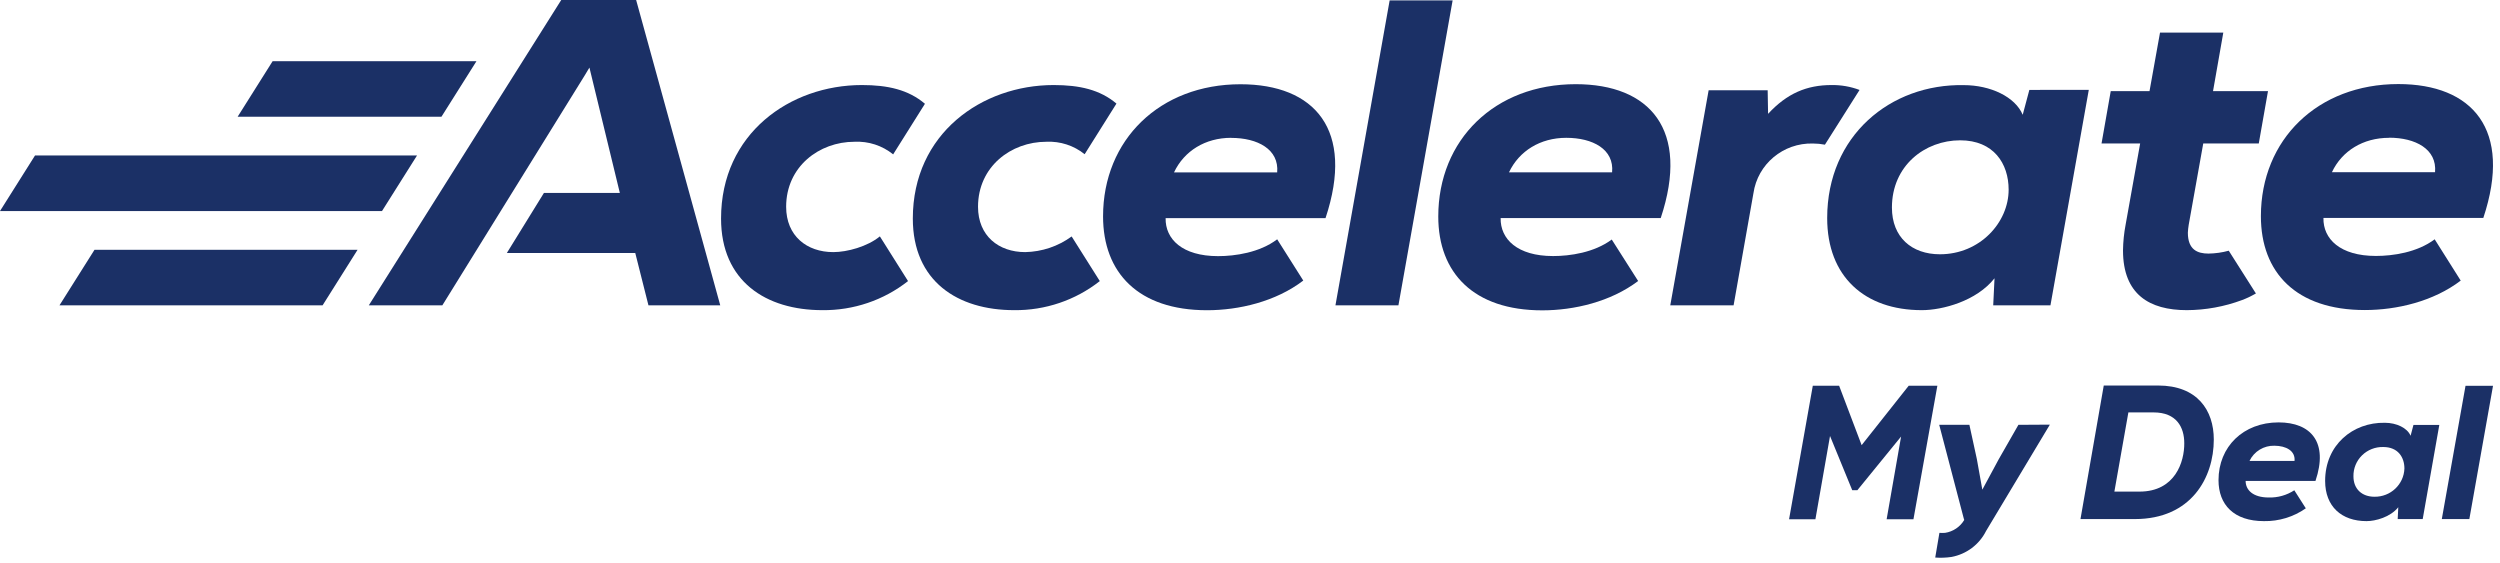 <?xml version="1.0" encoding="UTF-8"?>
<svg width="262px" height="59px" viewBox="0 0 262 59" version="1.1" xmlns="http://www.w3.org/2000/svg" xmlns:xlink="http://www.w3.org/1999/xlink">
    <!-- Generator: Sketch 51.2 (57519) - http://www.bohemiancoding.com/sketch -->
    <title>Logo</title>
    <defs></defs>
    <g id="Logo" stroke="none" stroke-width="1" fill="none" fill-rule="evenodd">
        <g fill="#1B3066" fill-rule="nonzero" id="Shape">
            <polygon points="28.571 6.413 24.905 12.233 46.264 12.233 49.934 6.413"></polygon>
            <polygon points="3.67 16.294 0 22.118 40.034 22.118 43.704 16.294"></polygon>
            <polygon points="9.904 26.178 6.234 31.998 33.808 31.998 37.474 26.178"></polygon>
            <polygon points="66.667 0 58.817 0 38.652 31.998 46.357 31.998 61.265 7.926 61.772 7.082 64.959 20.219 57.005 20.219 53.118 26.513 66.575 26.513 67.958 31.998 75.482 31.998"></polygon>
            <path d="M194.881,9.427 C193.944,9.073 192.947,8.899 191.943,8.913 C189.359,8.913 187.281,9.781 185.295,11.931 L185.251,9.463 L179.065,9.463 L175.045,31.998 L181.681,31.998 L183.76,20.251 C184.201,17.198 186.882,14.958 189.994,15.04 C190.416,15.04 190.838,15.081 191.252,15.163 L194.881,9.427 Z"></path>
            <path d="M218.906,9.415 L214.887,31.998 L208.889,31.998 L209.026,29.164 C207.137,31.552 203.58,32.504 201.409,32.504 C195.412,32.504 191.489,28.981 191.489,22.854 C191.489,14.216 198.133,8.774 205.798,8.921 C208.612,8.921 211.197,10.155 211.98,12.03 L212.676,9.423 L218.906,9.415 Z M198.274,21.755 C198.274,24.865 200.348,26.648 203.302,26.648 C207.503,26.648 210.505,23.308 210.505,19.88 C210.505,17.138 208.934,14.705 205.425,14.705 C201.735,14.705 198.274,17.357 198.274,21.748 L198.274,21.755 Z"></path>
            <polygon points="146.555 31.998 139.955 31.998 145.635 0.044 152.235 0.044"></polygon>
            <path d="M133.849,25.079 C132.004,26.477 129.428,26.843 127.651,26.843 C123.909,26.843 122.112,25.06 122.157,22.862 L138.914,22.862 C142.005,13.583 137.76,8.83 130.003,8.83 C121.562,8.83 115.601,14.634 115.601,22.679 C115.601,28.579 119.295,32.512 126.498,32.512 C129.842,32.512 133.701,31.608 136.583,29.403 L133.849,25.079 Z M129.026,14.451 C131.795,14.451 134.058,15.645 133.849,18.065 L123.037,18.065 C124.098,15.816 126.317,14.443 129.026,14.443 L129.026,14.451 Z"></path>
            <path d="M168.911,25.103 C167.071,26.473 164.534,26.835 162.762,26.835 C159.02,26.835 157.223,25.052 157.267,22.854 L174.044,22.854 C177.135,13.575 172.891,8.822 165.137,8.822 C156.668,8.822 150.731,14.626 150.731,22.691 C150.731,28.591 154.425,32.524 161.628,32.524 C164.952,32.524 168.791,31.632 171.677,29.45 L168.911,25.103 Z M164.144,14.443 C166.914,14.443 169.177,15.637 168.948,18.057 L158.143,18.057 C159.208,15.816 161.423,14.443 164.144,14.443 Z"></path>
            <path d="M255.154,25.079 C253.313,26.461 250.769,26.823 248.988,26.823 C245.25,26.823 243.449,25.04 243.497,22.842 L260.251,22.842 C263.342,13.563 259.097,8.81 251.343,8.81 C242.902,8.81 236.942,14.614 236.942,22.659 C236.942,28.559 240.631,32.492 247.834,32.492 C251.167,32.492 255.013,31.596 257.883,29.407 L255.154,25.079 Z M250.371,14.431 C253.144,14.431 255.403,15.625 255.194,18.045 L244.386,18.045 C245.435,15.816 247.65,14.443 250.371,14.443 L250.371,14.431 Z"></path>
            <path d="M92.211,24.773 C90.913,25.84 88.787,26.421 87.328,26.421 C84.558,26.421 82.388,24.729 82.388,21.668 C82.388,17.46 85.853,14.857 89.542,14.857 C91.014,14.782 92.462,15.253 93.602,16.178 L96.934,10.876 C95.202,9.403 93.043,8.913 90.33,8.913 C82.802,8.913 75.567,13.989 75.567,22.902 C75.567,29.486 80.273,32.504 86.182,32.504 C89.44,32.541 92.611,31.466 95.162,29.458 L92.211,24.773 Z"></path>
            <path d="M112.309,24.781 C110.896,25.814 109.193,26.387 107.437,26.421 C104.668,26.421 102.497,24.729 102.497,21.668 C102.497,17.46 105.962,14.857 109.652,14.857 C111.109,14.786 112.54,15.251 113.671,16.162 L117.004,10.856 C115.275,9.395 113.125,8.913 110.424,8.913 C102.899,8.913 95.664,13.989 95.664,22.902 C95.664,29.486 100.371,32.504 106.28,32.504 C109.537,32.541 112.708,31.466 115.259,29.458 L112.309,24.781 Z"></path>
            <path d="M230.9,15.036 L236.72,15.036 L237.685,9.554 L231.925,9.554 L233.002,3.416 L226.37,3.416 L225.269,9.554 L221.205,9.554 L220.241,15.036 L224.288,15.036 L222.765,23.543 C222.596,24.432 222.504,25.333 222.491,26.238 C222.491,30.856 225.257,32.504 229.184,32.504 C231.157,32.493 233.113,32.136 234.96,31.449 L235.326,31.302 L235.651,31.158 L235.804,31.083 L236.037,30.963 L236.419,30.756 L233.573,26.274 C232.882,26.464 232.168,26.565 231.451,26.576 C230.301,26.576 229.288,26.178 229.288,24.383 C229.303,24.107 229.332,23.832 229.377,23.559 L230.9,15.036 Z"></path>
            <polygon points="200.034 40.422 195.099 46.652 192.739 40.422 189.982 40.422 187.494 54.419 190.255 54.419 191.786 45.692 194.114 51.373 194.652 51.373 199.235 45.748 197.719 54.419 200.529 54.419 203.037 40.422"></polygon>
            <path d="M252.931,44.53 L252.63,45.669 C252.288,44.849 251.159,44.307 249.929,44.307 C246.58,44.247 243.674,46.624 243.674,50.402 C243.674,53.077 245.391,54.614 248.011,54.614 C248.96,54.614 250.511,54.196 251.339,53.157 L251.279,54.395 L253.9,54.395 L255.64,44.53 L252.931,44.53 Z M248.839,52.058 C247.545,52.058 246.641,51.262 246.641,49.92 C246.624,49.097 246.948,48.302 247.538,47.722 C248.128,47.141 248.932,46.825 249.764,46.847 C251.299,46.847 251.983,47.906 251.983,49.104 C251.924,50.773 250.525,52.087 248.839,52.058 Z"></path>
            <polygon points="258.386 40.434 255.902 54.395 258.788 54.395 261.268 40.434"></polygon>
            <path d="M238.795,44.267 C235.105,44.267 232.5,46.807 232.5,50.322 C232.5,52.898 234.108,54.614 237.263,54.614 C238.832,54.641 240.369,54.171 241.648,53.272 L240.443,51.381 C239.647,51.902 238.707,52.167 237.753,52.137 C236.122,52.137 235.342,51.361 235.342,50.402 L242.661,50.402 C244.036,46.345 242.183,44.267 238.795,44.267 Z M240.467,48.304 L235.748,48.304 C236.226,47.304 237.256,46.679 238.372,46.712 C239.582,46.723 240.567,47.245 240.467,48.304 Z"></path>
            <path d="M226.169,40.402 L220.474,40.402 L218.034,54.399 L223.729,54.399 C229.642,54.399 232.006,50.059 232.006,46.063 C232.006,42.993 230.277,40.402 226.169,40.402 Z M224.224,51.52 L221.587,51.52 L223.054,43.22 L225.695,43.22 C228.107,43.22 228.911,44.781 228.911,46.441 C228.931,48.399 227.958,51.52 224.224,51.52 Z"></path>
            <path d="M211.53,44.522 L209.48,48.105 L207.748,51.317 L207.173,48.105 L206.393,44.522 L203.23,44.522 L205.798,54.319 L205.851,54.494 C205.419,55.219 204.681,55.715 203.841,55.844 C203.644,55.855 203.447,55.855 203.25,55.844 L202.812,58.431 C203.382,58.473 203.955,58.451 204.52,58.368 C206.09,58.074 207.43,57.067 208.138,55.649 L214.826,44.502 L211.53,44.522 Z"></path>
        </g>
    </g>
</svg>
